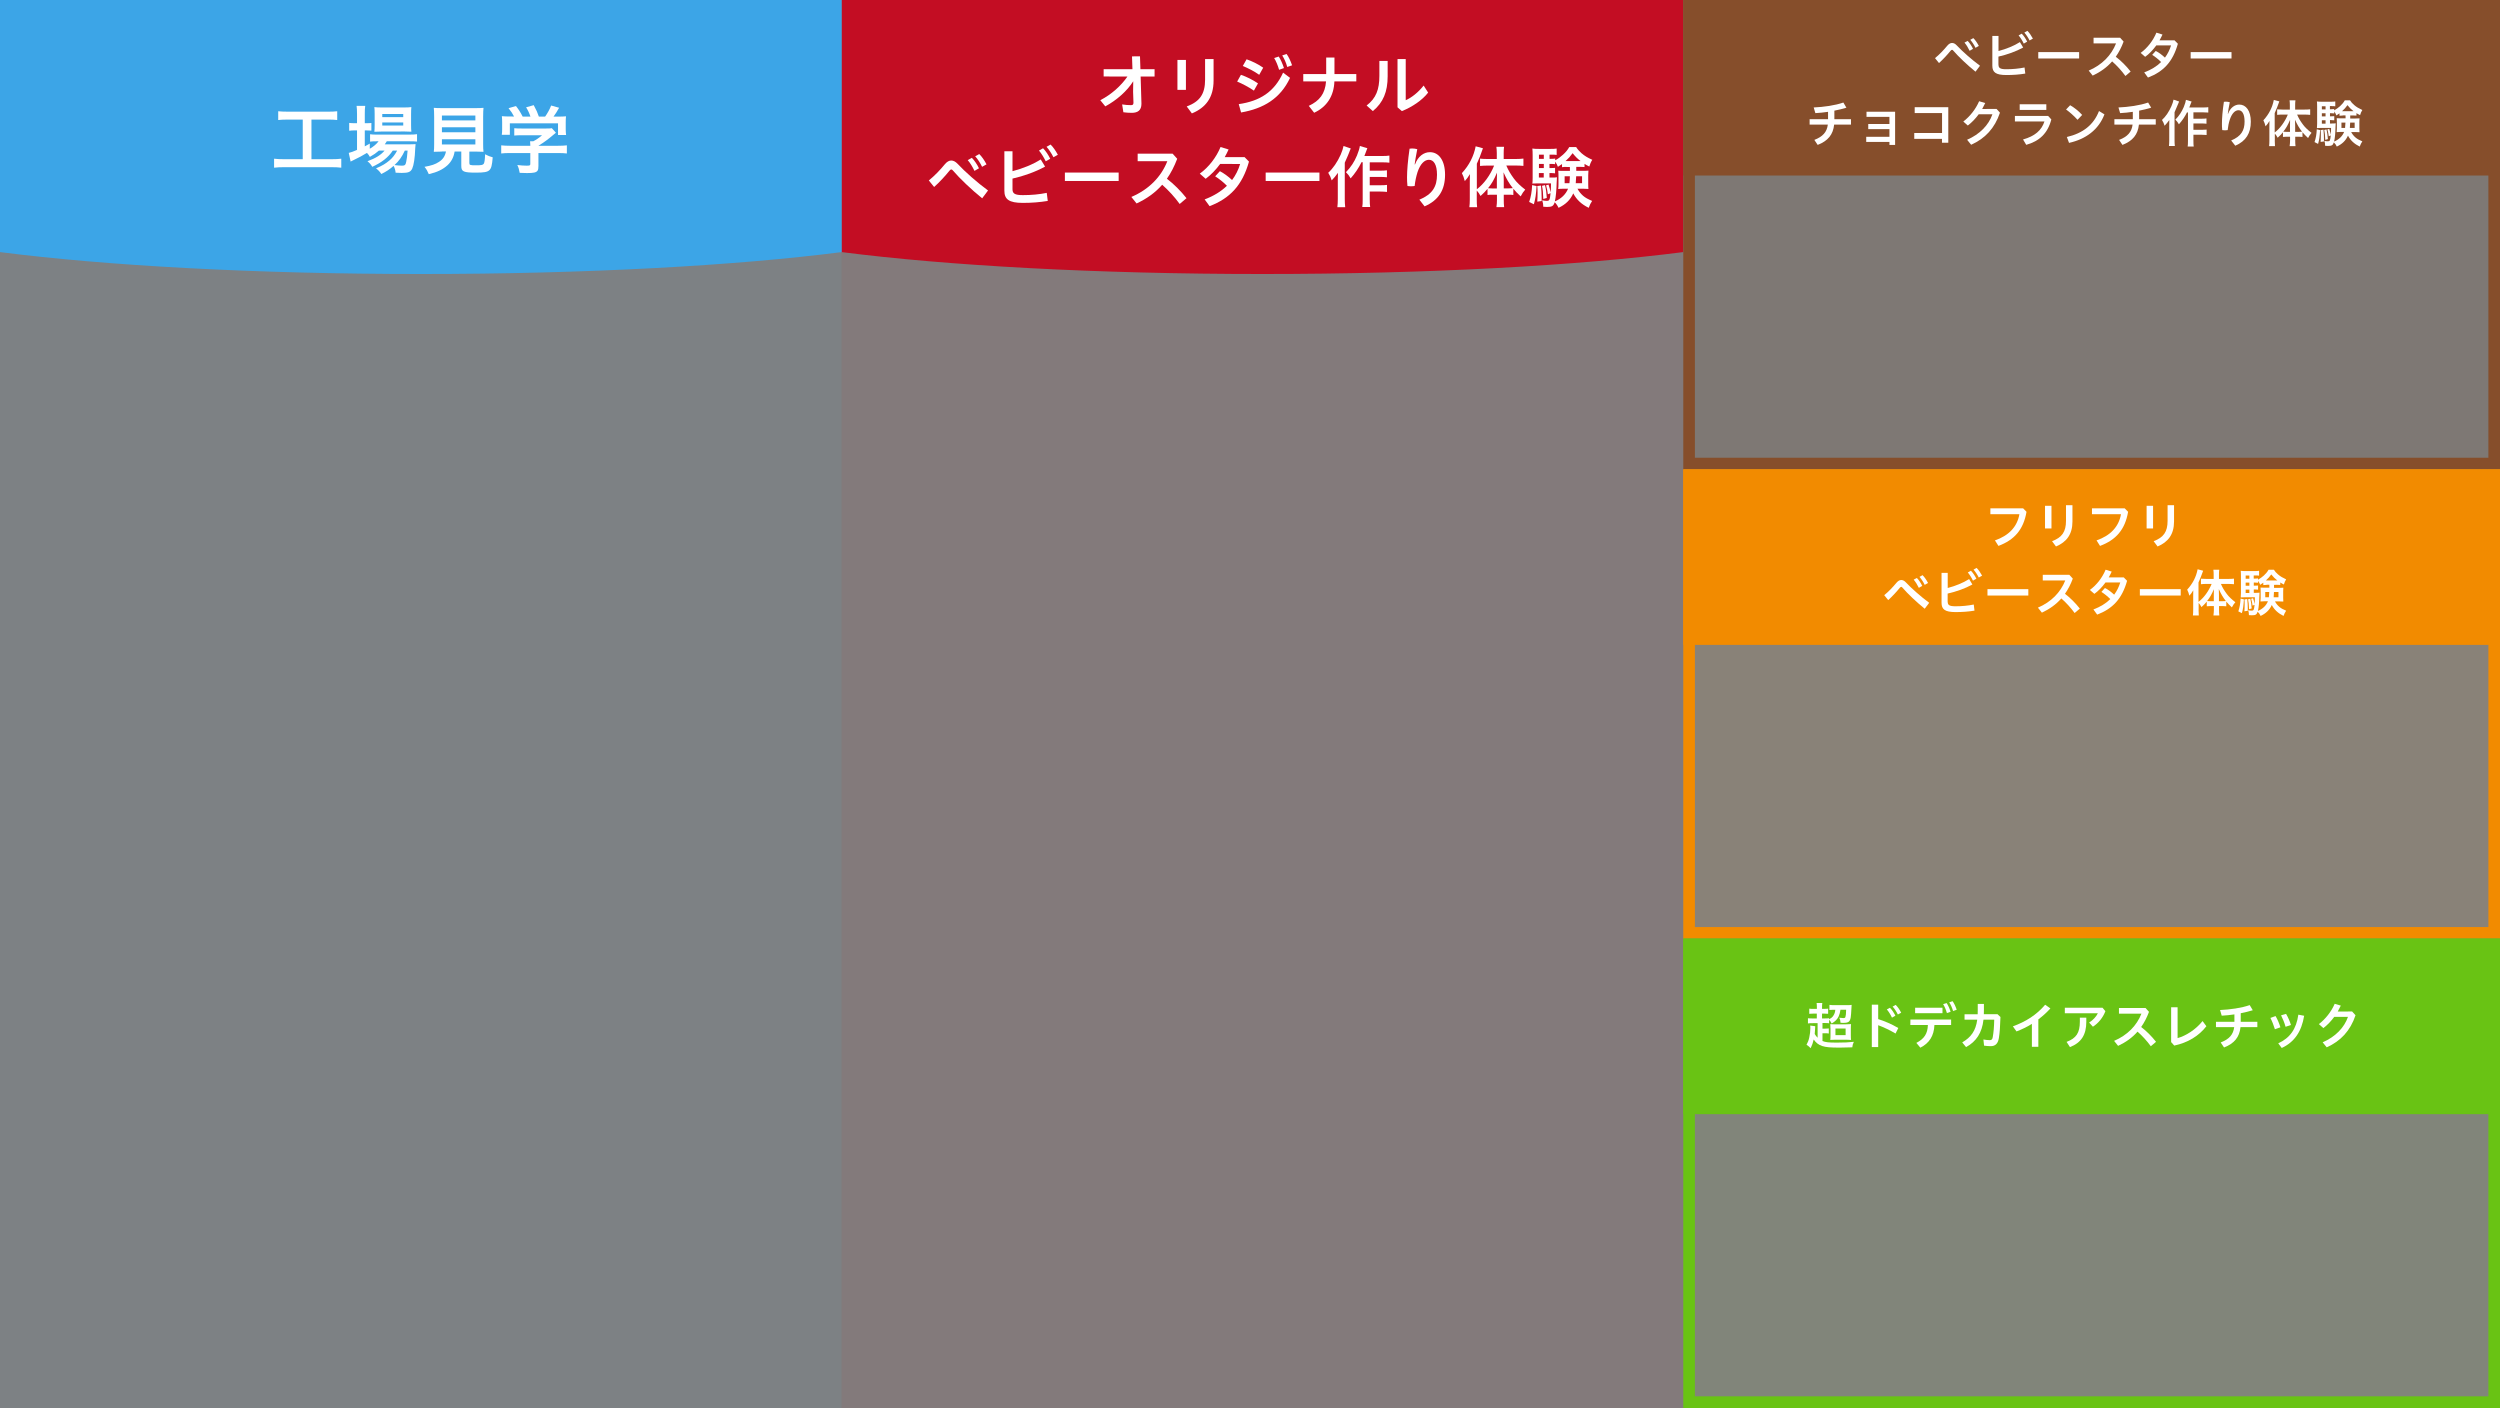 <?xml version="1.0" encoding="utf-8"?>
<!-- Generator: Adobe Illustrator 21.1.0, SVG Export Plug-In . SVG Version: 6.00 Build 0)  -->
<svg version="1.1" id="レイヤー_1" xmlns="http://www.w3.org/2000/svg" xmlns:xlink="http://www.w3.org/1999/xlink" x="0px"
	 y="0px" viewBox="0 0 3445.2 1940.3" style="enable-background:new 0 0 3445.2 1940.3;" xml:space="preserve">
<rect x="0" y="0" width="3445.2" height="1940.3" fill="#808080" stroke="none"/>
<style type="text/css">
	.st0{opacity:5.000000e-02;fill:#C30D23;enable-background:new    ;}
	.st1{fill:#C30D23;}
	.st2{fill:#FFFFFF;}
	.st3{opacity:4.000000e-02;fill:#41A5E7;enable-background:new    ;}
	.st4{fill:#3CA5E7;}
	.st5{opacity:0.1;fill:#74340B;enable-background:new    ;}
	.st6{fill:#864E2B;}
	.st7{opacity:8.000000e-02;fill:#F2971B;enable-background:new    ;}
	.st8{fill:#F28B00;}
	.st9{opacity:8.000000e-02;fill:#8EC43E;enable-background:new    ;}
	.st10{fill:#69C314;}
</style>
<g id="レイヤー_4">
	<g>
		<rect x="1159.8" class="st0" width="1159.8" height="1942.9"/>
		<path class="st1" d="M1159.8,0v347.4c144.8,18.6,351,30.2,579.9,30.2s435.1-11.6,579.9-30.2V0H1159.8z"/>
		<g>
			<g>
				<path class="st2" d="M1520.9,105.4v-10h39.7l-0.6-17.7l11-0.1l0.6,17.8h19.5v10.1h-19.2l1.1,36.9c0,0.3,0,0.5,0,0.7
					c0,8.9-5,12.4-13.4,12.4c-4.4,0-7.7-0.3-11.5-0.8l-1.7-10.8c4.2,0.7,8.5,1,12.1,1c2.5,0,3.5-0.7,3.5-3.3c0-0.1,0-0.3,0-0.4
					l-0.5-14.7l0.2-14.5c-8.6,13.6-22.7,26-38.5,34.6l-6.9-8.5c15.3-7.9,28.5-19.7,37.4-32.6L1520.9,105.4L1520.9,105.4z"/>
				<path class="st2" d="M1622.6,82.6h11.7v41.2h-11.7V82.6z M1672.4,81.4V111c0,23.3-10.6,37.3-29.9,45.3l-7.1-9.6
					c18.1-6.7,25.3-17.2,25.3-36.9V81.4H1672.4z"/>
				<path class="st2" d="M1710.1,103.1c7.5,2.5,16.5,7,23.5,11.8l-5.6,10c-7.1-4.9-16-9.5-23.1-12.5L1710.1,103.1z M1707.1,143.5
					c28.9-4.2,48.8-16.5,61.1-43.4l9.6,7.2c-13.4,28.5-36.4,42.3-67.5,47.7L1707.1,143.5z M1717.9,81.7c7.4,2.6,15.9,6.6,22.9,11.6
					l-5.5,9.8c-7.2-5.2-15.6-9.2-22.6-12.2L1717.9,81.7z M1762.2,77.9c2.6,3.9,5.3,10.1,7.2,15.9l-6.7,2.4
					c-1.8-6.2-4.2-11.9-6.8-16.2L1762.2,77.9z M1773,74.4c2.8,3.7,5.4,9.3,7.6,15.6l-6.7,2.3c-1.5-5.9-4.4-12-6.9-15.9L1773,74.4z"
					/>
				<path class="st2" d="M1827.6,79.3h11.4v22.8h30.1v10.1h-30.2c-0.7,20.1-10.3,35-27.9,43.2l-7.4-9.5c14.9-7,22.5-16.7,23.8-33.7
					H1796v-10.1h31.6V79.3z"/>
				<path class="st2" d="M1912.3,84v21.1c0,21.4-6.1,36.2-20.4,48l-8.6-7.7c13.1-10,17.6-22.2,17.6-40.9V84H1912.3z M1937.2,81.4
					v56.7c7.7-3.3,17.2-10.6,24.7-20.2l6.2,9.7c-8,10.4-22.2,20-36.2,25.5l-6-5.2V81.4H1937.2z"/>
				<path class="st2" d="M1280,248.7c8-6.5,15.9-14.8,22.2-22.5c2.8-3.3,5.7-5,8.7-5c2.9,0,5.8,1.5,8.6,4.4
					c10.2,11,27.2,26,42.1,36.9l-8.1,10.8c-14.6-11.8-31.2-27.6-40.1-38.1c-0.9-1.1-1.7-1.7-2.4-1.7c-0.8,0-1.7,0.6-2.6,1.8
					c-5.3,6.6-13.7,15.9-21.1,22.4L1280,248.7z M1339.3,217.5c3.4,3.4,7.2,9,9.8,14.4l-6.2,3.6c-2.8-5.8-6-11.1-9.3-14.8
					L1339.3,217.5z M1349.5,212.3c3.4,3.3,7,8.4,10,14.2l-6.1,3.4c-2.6-5.5-6.4-11.1-9.5-14.5L1349.5,212.3z"/>
				<path class="st2" d="M1395.3,260.7c0,5.9,3,8.2,14.2,8.2c11.9,0,22.5-1,33-3.1l1.4,11.1c-10.9,1.8-21.9,2.7-34.4,2.7
					c-19.2,0-25.4-5-25.4-16.9v-54.2h11.2v27.4c13.7-3.5,28.1-9.3,38.9-16.2l6,9.9c-13.2,7.2-29.5,13.1-44.9,16.5L1395.3,260.7
					L1395.3,260.7z M1437.4,204.3c3.5,3.5,7.2,9,9.9,14.5l-6.2,3.5c-2.8-5.8-6.1-11-9.3-14.8L1437.4,204.3z M1447.8,199.2
					c3.4,3.3,6.9,8.3,10,14.1l-6.1,3.4c-2.6-5.4-6.5-11.1-9.5-14.4L1447.8,199.2z"/>
				<path class="st2" d="M1541.6,237.8v11.6h-74.1v-11.6H1541.6z"/>
				<path class="st2" d="M1625.7,281.1c-6.9-9.6-15.6-19-24.1-26.5c-9.7,11.1-21.4,19.3-35.3,25.8l-7.2-9
					c24.2-10.3,41.1-27.7,49.6-49.3h-40.9v-10.3h48.2l6.3,7c-4,10.6-8.7,19.6-14.2,27.5c9.6,7.3,19.2,17,27,26.8L1625.7,281.1z"/>
				<path class="st2" d="M1681.5,225.9c-6,8.2-12.8,15.2-20,20.5l-8.1-7.1c12.5-9,22.8-22.6,28.6-36.7l11.1,3.4
					c-1.7,3.6-3.4,7.2-5.3,10.5h27.3l6.1,6.2c-9.2,32.9-26.4,50.7-54.3,61.4l-6.8-9.3c12.5-4.7,22.7-11,30.7-18.8
					c-5.2-5.2-10.9-9.7-16.2-13l6.5-7.1c5.3,2.7,11.3,7.1,16.8,12.2c4.9-6.5,8.6-13.9,11.1-22.1L1681.5,225.9L1681.5,225.9z"/>
				<path class="st2" d="M1818.3,237.8v11.6h-74.1v-11.6H1818.3z"/>
				<path class="st2" d="M1861.5,204.6c-1.1,2.3-1.3,2.9-2.1,5.1c-1.5,3.9-1.5,3.9-6.2,14.5v50.1c0,4.2,0.2,7.8,0.6,11.2H1843
					c0.4-3.5,0.6-6.5,0.6-11.3v-25.7c0-2.2,0-2.7,0.2-10.3c-3.1,4.3-5.3,7-8.6,10.4c-1.3-4.2-2.5-6.8-4.8-10.5
					c6.7-6.1,12.5-14.6,17.2-25c2-4.7,3.2-8.4,3.9-11.9L1861.5,204.6z M1876.1,223.9c-4,8-8.7,15-14.8,21.9
					c-2.1-3.7-3.3-5.3-6.5-8.5c6.8-7,11.3-13.8,15.2-23c2.2-5.4,3.6-10,4-13.1l10.3,3c-0.9,2.1-1.2,3-1.8,4.8
					c-1.4,3.7-1.5,4.1-2.3,6h24.6c4.5,0,7.3-0.2,9.9-0.6v9.8c-2.6-0.3-5.8-0.5-9.9-0.5h-17.2v11.5h14.8c3.8,0,6.3-0.2,8.9-0.5v9.6
					c-3-0.3-5.6-0.5-9-0.5h-14.7v11.5h14.8c3.9,0,6.3-0.1,9-0.5v9.7c-3-0.3-5.6-0.5-9-0.5h-14.8v10.4c0,5.4,0.2,8.4,0.6,10.9h-10.9
					c0.5-2.7,0.6-5.3,0.6-10.9v-50.9h-1.8L1876.1,223.9L1876.1,223.9z"/>
				<path class="st2" d="M1956,275.2c18-7.5,24.3-18,24.3-34.4c0-14.1-4.6-20.6-11.1-20.6c-6.3,0-12,5.9-15.7,16.9
					c-1.9,6.1-3.3,12.5-4,19.2c-1.6,0.3-3.2,0.4-4.9,0.4c-1.8,0-3.4-0.1-5-0.4c-0.5-4.5-0.6-8.1-0.6-11.9c0-9.5,1.1-23.1,3.5-39.5
					c1-0.2,2.2-0.3,3.5-0.3c2.4,0,5.1,0.4,7.1,1c-1.9,9.7-3,16.2-3.6,21h0.5c4-11.1,12.1-16.9,20.5-16.9c12.2,0,20.9,11.1,20.9,31.1
					c0,20.8-8.7,35.1-28.2,43.6L1956,275.2z"/>
				<path class="st2" d="M2035.1,275c0,4.7,0.1,7.7,0.5,10.5h-10.7c0.4-3.4,0.6-6,0.6-10.6v-24.8c0-4.9,0-6.3,0.2-10.2
					c-2.5,4.2-4.2,6.5-7.1,9.7c-1.1-4.5-2.2-7.5-4-11c10-10.9,16.3-23.1,19-37l10,2.7c-3.2,9.4-5.3,14.8-8.4,21.3v35.2
					c9.8-7.4,18.6-19.6,23.8-32.6h-9.8c-3.1,0-6.6,0.2-9.6,0.5v-10.1c2.8,0.3,6.3,0.5,9.8,0.5h13.3v-8.2c0-3-0.2-5.8-0.6-8.6h10.6
					c-0.4,2.9-0.5,5.4-0.5,8.6v8.2h16.7c4,0,7.6-0.2,10.5-0.6v10.1c-3.1-0.3-6.7-0.5-10.2-0.5h-13.4c3,6.9,5.5,11.2,10.6,18.2
					c3.8,5.1,8.8,9.9,15.5,15c-2.5,2.8-4,4.9-6.3,9.3c-4.8-4.4-6.9-6.6-10.1-10.5v8.6c-1.9-0.3-3.9-0.4-6.6-0.4h-6.6v7.2
					c0,3.6,0.1,6.6,0.5,9.9h-10.6c0.5-3.4,0.7-6.5,0.7-9.9v-7.2h-6.5c-2.6,0-4.6,0.1-6.5,0.4v-8.5c-3.6,4.2-5.1,5.8-9.6,9.9
					c-1.9-3.5-3-5-5.2-7.5L2035.1,275L2035.1,275z M2062.8,248.7c0-4.7,0-6.5,0.2-10.8c-4.2,9.8-6.9,14.7-12.4,21.5
					c1.8,0.2,3.4,0.3,6,0.3h6.2V248.7z M2078.7,259.6c2.7,0,4.1-0.1,6.1-0.3c-5.2-6.6-8.9-12.9-12.8-21.8c0.2,5.1,0.3,7.2,0.3,10.8
					v11.3H2078.7z"/>
				<path class="st2" d="M2117.5,256.4c-0.7,11.8-1.5,17.2-3.7,25.1l-6.5-3.2c2.4-6.8,3.7-14.3,4.1-23.2L2117.5,256.4z M2172.2,230
					c0,3.3,0,3.8,0,5.4h9.6c3.7,0,5.3-0.1,7.2-0.3c-0.2,1.9-0.3,4.2-0.3,6.5v12.3c0,3.4,0.1,4.7,0.3,6.5c-2.7-0.2-4.5-0.3-7-0.3
					h-8.1c2.2,4.1,4.6,6.9,7.7,9.7c3.3,2.8,6.3,4.4,12.5,7.1c-2.1,3.1-3.4,5.7-4.7,9.5c-9.8-4.7-16.9-11.3-21.3-19.9
					c-4.1,9-10.5,15.3-20.3,19.9c-1.5-3.2-3.1-5.5-5.3-7.7c-1.7,5.3-3.7,6.5-10.6,6.5c-2,0-3.1-0.1-5.2-0.3c0-3.6-0.5-6.1-1.4-8.9
					c2.6,0.6,4.2,0.8,6.2,0.8c3.8,0,4.3-1.1,5.3-10.6l-3.7,1.6c-0.4-3.7-1.5-9.2-2.5-12.4l3.4-1c1.6,4.8,2,6.5,2.8,10.8
					c0.5-4.8,0.6-7.2,0.6-12.5H2119c-2.8,0-5.3,0.1-7.3,0.3c0.3-2.2,0.4-4.6,0.4-7.8v-31.1c0-4.6-0.1-6.7-0.4-9.4
					c2.7,0.4,5,0.5,9.1,0.5h15.9c4.2,0,6-0.1,8.5-0.5v8.8c-2.1-0.3-3.7-0.4-6.8-0.4h-3v5.8h1.8c2.4,0,4.1-0.1,6-0.4v2.4
					c4.2-2.3,6.9-4.3,10.7-7.7c3.9-3.5,6.4-6.6,8.6-10.5h9.6c2,3.2,4,5.4,7.4,8.5c4.5,3.8,7.8,5.8,14.8,9c-2,3.1-3.1,5.8-4.1,9.3
					c-3.4-1.7-4.5-2.3-6.6-3.7v4.4c-2.2-0.2-3.8-0.3-6.4-0.3L2172.2,230L2172.2,230z M2123.6,255.7c0.6,6.7,0.9,11.4,0.9,16.9
					c0,1,0,2.5,0,4.4l-6,0.9c0.3-4.6,0.4-6.3,0.4-12.4c0-4.4,0-5.5-0.4-9.1L2123.6,255.7z M2127.5,213.1h-6.7v5.8h6.7V213.1z
					 M2127.5,225.9h-6.7v5.7h6.7V225.9z M2120.7,238.5v6.2h6.7v-6.2H2120.7z M2129.1,255.1c1.4,5.4,2.1,10.8,2.5,17.7l-4.8,1.4
					c-0.4-9.5-0.6-12.2-1.8-18.1L2129.1,255.1z M2158.7,230c-2.4,0-4.2,0.1-6.1,0.4v-4.3c-1.8,1.3-2.8,1.9-5.7,3.8
					c-0.9-2.7-1.8-4.2-3.8-7.2v3.6c-1.9-0.3-3.5-0.4-6-0.4h-1.8v5.7h1.7c2.9,0,4.1-0.1,6-0.3v7.6c-1.9-0.3-3.7-0.4-6-0.4h-1.7v6.2
					h3.1c3.8,0,5.3-0.1,7.2-0.4c-0.2,1.7-0.3,3.7-0.4,7.6c-0.2,9.7-1.1,19.6-2.5,25.7c8.9-3.9,15-9.7,18.2-17.5h-6.5
					c-2.9,0-4.8,0.1-7.1,0.4c0.3-2,0.4-3.7,0.4-6.5v-12.3c0-3-0.1-4.1-0.3-6.5c1.8,0.2,3.5,0.3,7.2,0.3h8.9l-0.1-5.4h-4.7
					L2158.7,230L2158.7,230z M2156.2,242.9v9.6h6.6c0.4-3.1,0.5-5.5,0.6-9.6H2156.2z M2178.2,222c-4.8-3.7-7-6-11-10.9
					c-3.5,4.8-5.3,6.8-9.8,10.9h1.4H2178.2z M2172.1,242.9c-0.2,5.3-0.3,6.9-0.6,9.6h8.7v-9.6H2172.1z"/>
			</g>
		</g>
		<rect class="st3" width="1159.8" height="1942.9"/>
		<path class="st4" d="M0,0v347.4c144.8,18.6,351,30.2,579.9,30.2s435.1-11.6,579.9-30.2V0H0z"/>
		<g>
			<g>
				<path class="st2" d="M396.6,164.8c-5.7,0-9.2,0.2-13.2,0.6v-12.1c3.6,0.4,7.1,0.6,13.3,0.6h54.9c5.9,0,9.3-0.1,13.1-0.6v12.1
					c-4.2-0.5-7.6-0.6-13.1-0.6h-22.4v54.6h27.4c5.8,0,9.7-0.2,13.7-0.7v12.4c-3.7-0.5-8.3-0.7-13.7-0.7h-65.2
					c-5.2,0-9.5,0.2-13.7,0.7v-12.4c4.2,0.5,7.8,0.7,13.9,0.7h25.6v-54.6L396.6,164.8L396.6,164.8z"/>
				<path class="st2" d="M522.2,207.5c-4.3,3.7-6.5,5.3-12.5,8.7c-1.2-2.3-1.8-3-4-5.5c-5.8,3.6-10.7,6.2-20.2,10.8
					c-0.2,0-0.6,0.3-1.4,0.7c-0.2,0.1-0.5,0.3-0.9,0.5l-2.6-12c2.7-0.6,6.5-1.9,11.4-4.1v-26.9h-2.9c-2.9,0-5.3,0.1-7.9,0.5v-10.8
					c2.4,0.3,4.7,0.4,8,0.4h2.8v-12.6c0-5.2-0.2-8.3-0.6-11.3h11.9c-0.5,3.3-0.6,6-0.6,11.3v12.6h1.9c3.3,0,5.3-0.1,7.2-0.3V180
					c-2.4-0.2-4.4-0.3-7.1-0.3h-2v22c2.7-1.5,3.5-2,6.9-3.8v7.1c5.6-3.3,9.2-6.5,12.1-10.3h-2.2c-4.3,0-7.1,0.1-9.5,0.5V185
					c2.3,0.4,4.9,0.5,9.6,0.5h44.5c4.9,0,8.1-0.2,10.6-0.6v10.2c-2.8-0.3-6.1-0.4-10.5-0.4H533c-0.9,1.6-1.5,2.4-2.8,4.2h32.5
					c5,0,7-0.1,10-0.3c-0.2,1.7-0.3,2.9-0.5,6c-0.4,12.8-2,23.1-4.1,27.7c-2.2,4.7-5.4,6-14.4,6c-2.8,0-4.6-0.1-8.5-0.3
					c-0.4-3.7-1.2-6.5-2.8-9.4c-5.5,4.8-9.8,7.7-16.9,11.2c-2.2-3.3-3.9-5.1-7.3-7.8c8.9-3.8,13.2-6.5,18.5-10.9
					c4.3-3.6,7.5-7.8,10.6-13.6h-6c-6.3,9.5-15.1,16.3-28.3,22.4c-1.8-3.1-3.2-4.9-6.6-7.7c11.7-4.4,18.3-8.5,23.6-14.7L522.2,207.5
					L522.2,207.5z M525.3,181.3c-4,0-7.3,0.1-9.4,0.3c0.3-2.7,0.4-5.6,0.4-9.8v-14.9c0-4.4-0.1-6.1-0.4-9.3
					c3.1,0.4,5.5,0.5,10.3,0.5H556c5.1,0,7.9-0.1,10.9-0.5c-0.3,2.9-0.4,4.9-0.4,10.1v14c0,4.5,0.1,7.4,0.4,9.8
					c-2.1-0.2-5.2-0.3-9.3-0.3L525.3,181.3L525.3,181.3z M526.8,161.4h28.9v-4.3h-28.9V161.4z M526.8,173h28.9v-4.2h-28.9V173z
					 M557.9,207.5c-4,8.6-7.9,14.2-14.3,20c4.2,0.5,7.5,0.8,10.5,0.8c3.7,0,4.9-1,5.7-5.4c0.7-3.5,1.4-8,1.9-15.4L557.9,207.5
					L557.9,207.5z"/>
				<path class="st2" d="M608.8,208.9c-4.9,0-8.4,0.1-11,0.3c0.4-3,0.5-6.1,0.5-10.8v-37.2c0-5.5-0.2-10.1-0.5-12.6
					c3,0.3,6,0.4,10.7,0.4h47.1c4.6,0,7.8-0.1,10.7-0.4c-0.3,2.3-0.5,7-0.5,12.6v37.2c0,4.9,0.1,7.9,0.5,10.8
					c-2.7-0.2-6.6-0.3-10.7-0.3h-8.8v15.7c0,2.9,0.9,3.2,8.9,3.2c7.8,0,9.8-0.4,11-2.2c0.9-1.5,1.6-5.3,1.8-13
					c4.2,2.2,6.7,3.2,10.5,4.2c-0.9,11.3-2,15.2-4.6,17.7c-2.8,2.6-7.2,3.4-18.6,3.4c-17,0-20.1-1.4-20.1-9.1v-20h-9.2
					c-1.2,7.8-4.5,14-9.8,18.9c-6.5,5.9-14.2,9.6-25.8,12.3c-1.8-4.3-3-6.5-5.9-10.1c9.6-1.7,15-3.5,19.9-6.8
					c5.5-3.5,8.4-7.9,9.7-14.4h-5.8L608.8,208.9L608.8,208.9z M609,165.9h46.1v-6.7H609V165.9z M609,182.3h46.1v-6.9H609V182.3z
					 M609,199.1h46.1v-7.2H609V199.1z"/>
				<path class="st2" d="M703.1,210.9c-5.3,0-9.3,0.2-12.4,0.6v-11.2c3.4,0.4,7.5,0.6,12.3,0.6h27.8v-0.7c0-2-0.1-3.8-0.3-5.5h4.4
					c4.4-2.3,7.8-4.6,12.1-8.3h-28.1c-4.2,0-7,0.1-10.2,0.4v-10.1c3,0.3,5.9,0.4,10.3,0.4h33.7c4.1,0,5.9-0.1,7.8-0.4l5.6,6.2
					c-1.7,1.4-1.7,1.4-3.6,3c-7.2,6.1-12.4,10-20.4,14.9v0.1h26.5c5.1,0,9.6-0.2,12.6-0.6v11.2c-2.9-0.4-7.3-0.6-12.7-0.6H742v17.8
					c0,3.5-0.3,5-1.2,6.5c-1.8,2.5-5.3,3.3-14.5,3.3c-1.4,0-4.7-0.1-10.1-0.3c-1-5.4-1.6-7.2-3.3-10.8c5,0.6,9.5,0.9,12.7,0.9
					c4.5,0,5.2-0.3,5.2-2.3v-15.1L703.1,210.9L703.1,210.9z M708.4,160.6c-2.3-4.5-3.7-6.6-7.6-11.5l10.2-3c3.5,4.4,5.9,8,9.3,14.6
					H731c-1.6-4.8-3.2-8.3-6-12.8l10.5-3c4.2,7.9,4.8,9.3,7.1,15.8h8.6c3-4.1,6.6-10.5,8.3-15.3l11,3.1c-2.4,4.4-5.3,9.1-7.7,12.2
					h4.6c7,0,8.8-0.1,12.6-0.4c-0.3,2.5-0.4,4.7-0.4,8.4v9.5c0,2.8,0.2,5.3,0.5,7.8H769v-16h-66.4v15.8h-11.1
					c0.4-2.4,0.5-4.7,0.5-7.8v-9.5c0-3.6-0.1-5.7-0.4-8.4c4.7,0.4,5.2,0.4,12.1,0.4L708.4,160.6L708.4,160.6L708.4,160.6z"/>
			</g>
		</g>
		<rect x="2319.7" class="st5" width="1125.6" height="646.8"/>
		<g>
			<rect x="2319.7" class="st6" width="1125.6" height="241.9"/>
		</g>
		<g>
			<g>
				<path class="st2" d="M2666.6,80.1c6.1-4.9,12-11.2,16.9-17.1c2.1-2.5,4.3-3.8,6.6-3.8c2.2,0,4.4,1.1,6.5,3.4
					c7.8,8.3,20.7,19.7,32,28l-6.2,8.2c-11.1-9-23.7-20.9-30.5-28.9c-0.7-0.8-1.3-1.3-1.8-1.3c-0.6,0-1.3,0.5-2,1.3
					c-4,5-10.4,12-16,17L2666.6,80.1z M2711.6,56.4c2.6,2.6,5.5,6.9,7.4,10.9l-4.7,2.7c-2.1-4.4-4.6-8.4-7.1-11.3L2711.6,56.4z
					 M2719.4,52.5c2.6,2.5,5.3,6.4,7.6,10.8l-4.6,2.6c-2-4.2-4.8-8.4-7.2-11L2719.4,52.5z"/>
				<path class="st2" d="M2754.1,89.2c0,4.5,2.2,6.2,10.8,6.2c9,0,17.1-0.8,25.1-2.4l1,8.4c-8.3,1.4-16.7,2-26.1,2
					c-14.6,0-19.3-3.8-19.3-12.8V49.5h8.5v20.8c10.4-2.7,21.4-7.1,29.5-12.3l4.5,7.5c-10,5.5-22.4,9.9-34.1,12.5v11.2H2754.1z
					 M2786.1,46.4c2.7,2.7,5.5,6.9,7.5,11l-4.7,2.7c-2.1-4.4-4.6-8.3-7.1-11.3L2786.1,46.4z M2793.9,42.5c2.6,2.5,5.2,6.3,7.6,10.7
					l-4.6,2.6c-2-4.1-4.9-8.4-7.2-10.9L2793.9,42.5z"/>
				<path class="st2" d="M2865.2,71.8v8.8h-56.3v-8.8H2865.2z"/>
				<path class="st2" d="M2929,104.7c-5.3-7.3-11.8-14.4-18.3-20.1c-7.4,8.4-16.2,14.6-26.8,19.6l-5.5-6.9
					c18.3-7.8,31.2-21,37.7-37.5h-31V52h36.6l4.8,5.3c-3,8.1-6.6,14.9-10.8,20.9c7.3,5.5,14.6,12.9,20.5,20.4L2929,104.7z"/>
				<path class="st2" d="M2971.4,62.8c-4.6,6.2-9.7,11.6-15.2,15.5l-6.2-5.4c9.5-6.9,17.3-17.2,21.7-27.9l8.4,2.6
					c-1.3,2.7-2.6,5.5-4.1,8h20.7l4.6,4.7c-7,25-20,38.5-41.2,46.6l-5.2-7.1c9.5-3.6,17.2-8.3,23.3-14.3c-3.9-3.9-8.3-7.4-12.3-9.9
					l4.9-5.4c4.1,2,8.6,5.4,12.7,9.2c3.7-5,6.5-10.6,8.4-16.8h-20.5L2971.4,62.8L2971.4,62.8z"/>
				<path class="st2" d="M3075.2,71.8v8.8h-56.3v-8.8H3075.2z"/>
				<path class="st2" d="M2519.3,154.1c-6,0.9-12,1.5-17.6,1.8l-2.3-7.8c13.6-0.6,29.6-2.8,40.9-6.8l4.2,7.1
					c-5.2,1.6-10.9,3-16.6,4.1v11.8h22.9v7.4h-23.2c-1.4,13.7-8.5,22.5-22.7,28l-4.6-6.9c11.7-4.5,17.3-10.8,18.6-21.1h-25.1v-7.4
					h25.4v-10.2L2519.3,154.1L2519.3,154.1z"/>
				<path class="st2" d="M2574.6,178.1v-7.2h29.2v-9.8h-31.6V154h39.4v45.7h-7.8v-4.1h-32v-7.1h32V178h-29.2L2574.6,178.1
					L2574.6,178.1z"/>
				<path class="st2" d="M2676.3,183.4v-27.6h-37.7v-8.1h46.3v49h-8.7v-5.3H2638v-8.1h38.3V183.4z"/>
				<path class="st2" d="M2751.4,150.1l4.7,5.2c-7.1,21.3-20.4,35.6-39.7,44.2l-5.6-6.9c17.4-7.5,29.8-20.2,34.9-35.1h-18.9
					c-4.4,6-9.5,11.3-15,15.5l-6.2-5.5c9.2-7.1,17.1-17.1,21.8-28l8.4,2.5c-1.3,2.8-2.7,5.5-4.2,8.2L2751.4,150.1L2751.4,150.1z"/>
				<path class="st2" d="M2826.9,164.6c-5,19.4-16.7,30-34.6,35l-4.4-7.4c16.2-4.5,25.6-12.6,29.5-24.8h-40.7v-7.6h45.8
					L2826.9,164.6z M2820,143.7v7.8h-36.7v-7.8H2820z"/>
				<path class="st2" d="M2852.8,145c5.8,3.3,11.6,7.9,16.6,13.4l-6.4,6.7c-4.9-5.5-10.9-10.7-15.8-14.2L2852.8,145z M2848.3,188.8
					c22.3-5.2,37-16.9,44.3-35.8l7.5,4.6c-8.1,21.3-25.8,34.2-48.8,39.3L2848.3,188.8z"/>
				<path class="st2" d="M2939.3,154.1c-6,0.9-12,1.5-17.6,1.8l-2.3-7.8c13.6-0.6,29.6-2.8,40.9-6.8l4.2,7.1
					c-5.2,1.6-10.9,3-16.6,4.1v11.8h22.9v7.4h-23.2c-1.4,13.7-8.5,22.5-22.7,28l-4.6-6.9c11.7-4.5,17.3-10.8,18.6-21.1h-25.1v-7.4
					h25.4v-10.2L2939.3,154.1L2939.3,154.1z"/>
				<path class="st2" d="M3003,139.9c-0.8,1.8-1,2.2-1.6,3.8c-1.1,2.9-1.1,2.9-4.7,11v38c0,3.2,0.1,6,0.4,8.5h-8.1
					c0.3-2.7,0.4-5,0.4-8.5v-19.5c0-1.7,0-2,0.1-7.8c-2.4,3.3-4.1,5.3-6.5,7.9c-1-3.2-1.9-5.2-3.6-8c5.1-4.6,9.5-11.1,13-19
					c1.5-3.6,2.5-6.4,2.9-9L3003,139.9z M3014,154.6c-3,6.1-6.6,11.4-11.3,16.7c-1.6-2.8-2.5-4-4.9-6.4c5.2-5.3,8.6-10.5,11.6-17.4
					c1.7-4.1,2.7-7.6,3-9.9l7.8,2.3c-0.7,1.6-0.9,2.2-1.4,3.6c-1,2.8-1.1,3.1-1.8,4.6h18.7c3.4,0,5.5-0.1,7.5-0.4v7.4
					c-2-0.2-4.4-0.3-7.5-0.3h-13v8.8h11.2c2.9,0,4.8-0.1,6.8-0.4v7.3c-2.2-0.2-4.3-0.4-6.9-0.4h-11.1v8.8h11.3
					c2.9,0,4.8-0.1,6.9-0.3v7.4c-2.2-0.2-4.3-0.3-6.9-0.3h-11.3v7.9c0,4.1,0.1,6.4,0.4,8.3h-8.3c0.3-2,0.4-4.1,0.4-8.3V155h-1.2
					V154.6z"/>
				<path class="st2" d="M3074.7,193.6c13.7-5.7,18.5-13.7,18.5-26.1c0-10.7-3.5-15.6-8.4-15.6c-4.8,0-9.1,4.5-11.9,12.8
					c-1.5,4.6-2.5,9.5-3,14.6c-1.2,0.2-2.5,0.3-3.7,0.3c-1.3,0-2.6-0.1-3.8-0.3c-0.4-3.4-0.4-6.2-0.4-9c0-7.2,0.8-17.5,2.7-30
					c0.8-0.1,1.7-0.2,2.7-0.2c1.8,0,3.8,0.3,5.4,0.8c-1.5,7.4-2.3,12.3-2.7,16h0.3c3-8.4,9.2-12.8,15.5-12.8
					c9.2,0,15.9,8.4,15.9,23.6c0,15.8-6.6,26.7-21.4,33.1L3074.7,193.6z"/>
				<path class="st2" d="M3134.8,193.4c0,3.6,0.1,5.8,0.3,8h-8.1c0.3-2.6,0.4-4.6,0.4-8.1v-18.8c0-3.7,0-4.8,0.1-7.8
					c-1.9,3.2-3.2,5-5.4,7.4c-0.8-3.4-1.7-5.7-3-8.3c7.6-8.3,12.4-17.6,14.4-28.1l7.6,2c-2.5,7.1-4.1,11.2-6.4,16.2v26.7
					c7.4-5.6,14.1-14.8,18.1-24.7h-7.4c-2.4,0-5,0.1-7.3,0.4v-7.6c2.1,0.2,4.8,0.3,7.4,0.3h10.1v-6.2c0-2.3-0.1-4.4-0.4-6.5h8.1
					c-0.3,2.2-0.4,4.1-0.4,6.5v6.2h12.7c3,0,5.7-0.1,8-0.4v7.7c-2.4-0.2-5.1-0.4-7.8-0.4h-10.2c2.3,5.3,4.2,8.5,8.1,13.8
					c2.9,3.9,6.7,7.5,11.8,11.4c-1.9,2.1-3,3.7-4.8,7.1c-3.6-3.4-5.3-5-7.7-8v6.5c-1.5-0.2-2.9-0.3-5-0.3h-5v5.5
					c0,2.7,0.1,5,0.4,7.5h-8.1c0.3-2.6,0.6-5,0.6-7.5v-5.5h-4.9c-2,0-3.5,0.1-4.9,0.3v-6.4c-2.7,3.2-3.9,4.4-7.3,7.5
					c-1.5-2.7-2.2-3.8-3.9-5.7v9.3L3134.8,193.4L3134.8,193.4z M3155.8,173.4c0-3.6,0-5,0.1-8.2c-3.2,7.4-5.3,11.1-9.4,16.3
					c1.4,0.1,2.6,0.2,4.6,0.2h4.7L3155.8,173.4L3155.8,173.4z M3167.8,181.7c2,0,3.1-0.1,4.6-0.2c-3.9-5-6.7-9.8-9.7-16.5
					c0.1,3.9,0.2,5.5,0.2,8.2v8.5H3167.8z"/>
				<path class="st2" d="M3197.3,179.3c-0.6,9-1.1,13-2.8,19l-4.9-2.5c1.8-5.2,2.8-10.9,3.1-17.6L3197.3,179.3z M3238.8,159.2
					c0,2.5,0,2.9,0,4.1h7.3c2.8,0,4.1-0.1,5.5-0.2c-0.1,1.5-0.2,3.2-0.2,4.9v9.3c0,2.6,0.1,3.6,0.2,4.9c-2-0.1-3.4-0.2-5.3-0.2h-6.2
					c1.7,3.1,3.5,5.3,5.9,7.4c2.5,2.1,4.8,3.4,9.5,5.4c-1.6,2.4-2.6,4.3-3.6,7.2c-7.4-3.6-12.8-8.6-16.2-15.1
					c-3.1,6.9-8,11.6-15.4,15.1c-1.1-2.5-2.4-4.2-4.1-5.8c-1.3,4-2.8,4.9-8.1,4.9c-1.5,0-2.4-0.1-3.9-0.2c0-2.7-0.3-4.6-1-6.8
					c2,0.5,3.2,0.6,4.7,0.6c2.9,0,3.3-0.8,4.1-8.1l-2.8,1.2c-0.3-2.8-1.1-7-1.9-9.4l2.6-0.8c1.2,3.6,1.5,5,2.1,8.2
					c0.3-3.6,0.4-5.5,0.4-9.5h-14c-2.1,0-4,0.1-5.5,0.2c0.2-1.7,0.3-3.5,0.3-6v-23.6c0-3.5-0.1-5.1-0.3-7.1c2,0.3,3.8,0.4,6.9,0.4
					h12c3.2,0,4.6-0.1,6.4-0.4v6.7c-1.6-0.2-2.8-0.3-5.2-0.3h-2.2v4.4h1.3c1.8,0,3.1-0.1,4.6-0.3v1.8c3.2-1.8,5.2-3.3,8.1-5.8
					c2.9-2.7,4.8-5,6.5-8h7.3c1.5,2.5,3,4.1,5.6,6.4c3.4,2.9,6,4.4,11.3,6.9c-1.5,2.4-2.4,4.4-3.1,7.1c-2.6-1.3-3.4-1.8-5-2.8v3.4
					c-1.7-0.1-2.9-0.2-4.8-0.2h-3.8L3238.8,159.2L3238.8,159.2z M3201.9,178.7c0.5,5.1,0.7,8.7,0.7,12.8c0,0.8,0,1.9,0,3.4l-4.6,0.7
					c0.2-3.5,0.3-4.8,0.3-9.4c0-3.4,0-4.2-0.3-6.9L3201.9,178.7z M3204.8,146.4h-5.1v4.4h5.1V146.4z M3204.8,156.1h-5.1v4.3h5.1
					V156.1z M3199.7,165.7v4.7h5.1v-4.7H3199.7z M3206.1,178.3c1,4.1,1.6,8.2,1.9,13.4l-3.6,1.1c-0.3-7.2-0.5-9.2-1.4-13.7
					L3206.1,178.3z M3228.6,159.2c-1.8,0-3.2,0.1-4.6,0.3v-3.3c-1.3,1-2.1,1.5-4.3,2.9c-0.7-2-1.3-3.2-2.9-5.5v2.7
					c-1.5-0.2-2.7-0.3-4.6-0.3h-1.3v4.3h1.3c2.2,0,3.1-0.1,4.6-0.2v5.7c-1.5-0.2-2.8-0.3-4.6-0.3h-1.3v4.7h2.4
					c2.9,0,4.1-0.1,5.5-0.3c-0.1,1.3-0.2,2.8-0.3,5.7c-0.1,7.4-0.8,14.8-1.9,19.5c6.8-2.9,11.4-7.4,13.8-13.3h-4.9
					c-2.2,0-3.6,0.1-5.4,0.3c0.2-1.5,0.3-2.8,0.3-5v-9.3c0-2.2-0.1-3.1-0.2-4.9c1.4,0.1,2.7,0.2,5.5,0.2h6.7l-0.1-4.1h-3.7V159.2z
					 M3226.7,169v7.3h5c0.3-2.4,0.3-4.2,0.5-7.3H3226.7z M3243.3,153.2c-3.6-2.8-5.3-4.6-8.3-8.3c-2.7,3.6-4,5.2-7.4,8.3h1H3243.3z
					 M3238.7,169c-0.1,4.1-0.2,5.2-0.4,7.3h6.6V169H3238.7z"/>
			</g>
		</g>
		<g>
			<path class="st6" d="M3429.2,16v614.8H2335.7V16H3429.2 M3445.2,0H2319.7v646.8h1125.6L3445.2,0L3445.2,0z"/>
		</g>
		<rect x="2319.7" y="646.8" class="st7" width="1125.6" height="646.8"/>
		<g>
			<rect x="2319.7" y="646.8" class="st8" width="1125.6" height="241.9"/>
		</g>
		<g>
			<g>
				<path class="st2" d="M2792.7,705.3c-4.2,24.7-16.8,38.8-38.7,47l-4.8-7.6c18.8-6.4,30.7-18.6,33.7-36.1h-40v-8.1h45.1
					L2792.7,705.3z"/>
				<path class="st2" d="M2818.2,697h8.9v31.3h-8.9V697z M2856,696.2v22.5c0,17.7-8.1,28.3-22.7,34.4l-5.4-7.3
					c13.7-5.1,19.2-13,19.2-28v-21.6L2856,696.2L2856,696.2z"/>
				<path class="st2" d="M2932.7,705.3c-4.2,24.7-16.8,38.8-38.7,47l-4.8-7.6c18.8-6.4,30.7-18.6,33.7-36.1h-40v-8.1h45.1
					L2932.7,705.3z"/>
				<path class="st2" d="M2958.2,697h8.9v31.3h-8.9V697z M2996,696.2v22.5c0,17.7-8.1,28.3-22.7,34.4l-5.4-7.3
					c13.7-5.1,19.2-13,19.2-28v-21.6L2996,696.2L2996,696.2z"/>
				<path class="st2" d="M2596.6,820.2c6.1-4.9,12-11.2,16.9-17.1c2.1-2.5,4.3-3.8,6.6-3.8c2.2,0,4.4,1.1,6.5,3.4
					c7.8,8.3,20.7,19.7,32,28l-6.2,8.2c-11.1-9-23.7-20.9-30.5-28.9c-0.7-0.8-1.3-1.3-1.8-1.3c-0.6,0-1.3,0.5-2,1.3
					c-4,5-10.4,12-16,17L2596.6,820.2z M2641.6,796.5c2.6,2.6,5.5,6.9,7.4,10.9l-4.7,2.7c-2.1-4.4-4.6-8.4-7.1-11.3L2641.6,796.5z
					 M2649.4,792.6c2.6,2.5,5.3,6.4,7.6,10.8l-4.6,2.6c-2-4.2-4.8-8.4-7.2-11L2649.4,792.6z"/>
				<path class="st2" d="M2684.1,829.3c0,4.5,2.2,6.2,10.8,6.2c9,0,17.1-0.8,25.1-2.4l1,8.4c-8.3,1.4-16.7,2-26.1,2
					c-14.6,0-19.3-3.8-19.3-12.8v-41.2h8.5v20.8c10.4-2.7,21.4-7.1,29.5-12.3l4.5,7.5c-10,5.5-22.4,9.9-34.1,12.5v11.3H2684.1z
					 M2716.1,786.5c2.7,2.7,5.5,6.9,7.5,11l-4.7,2.7c-2.1-4.4-4.6-8.3-7.1-11.3L2716.1,786.5z M2723.9,782.6
					c2.6,2.5,5.2,6.3,7.6,10.7l-4.6,2.6c-2-4.1-4.9-8.4-7.2-10.9L2723.9,782.6z"/>
				<path class="st2" d="M2795.2,811.9v8.8h-56.3v-8.8H2795.2z"/>
				<path class="st2" d="M2859,844.8c-5.3-7.3-11.8-14.4-18.3-20.1c-7.4,8.4-16.2,14.6-26.8,19.6l-5.5-6.9
					c18.3-7.8,31.2-21,37.7-37.5h-31v-7.8h36.6l4.8,5.3c-3,8.1-6.6,14.9-10.8,20.9c7.3,5.5,14.6,12.9,20.5,20.4L2859,844.8z"/>
				<path class="st2" d="M2901.4,802.9c-4.6,6.2-9.7,11.6-15.2,15.5l-6.2-5.4c9.5-6.9,17.3-17.2,21.7-27.9l8.4,2.6
					c-1.3,2.7-2.6,5.5-4.1,8h20.7l4.6,4.7c-7,25-20,38.5-41.2,46.6l-5.2-7.1c9.5-3.6,17.2-8.3,23.3-14.3c-3.9-3.9-8.3-7.4-12.3-9.9
					l4.9-5.4c4.1,2,8.6,5.4,12.7,9.2c3.7-5,6.5-10.6,8.4-16.8h-20.5L2901.4,802.9L2901.4,802.9z"/>
				<path class="st2" d="M3005.2,811.9v8.8h-56.3v-8.8H3005.2z"/>
				<path class="st2" d="M3029.8,840.2c0,3.6,0.1,5.8,0.3,8h-8.1c0.3-2.6,0.4-4.6,0.4-8.1v-18.8c0-3.7,0-4.8,0.1-7.8
					c-1.9,3.2-3.2,5-5.4,7.4c-0.8-3.4-1.7-5.7-3-8.3c7.6-8.3,12.4-17.6,14.4-28.1l7.6,2c-2.5,7.1-4.1,11.2-6.4,16.2v26.7
					c7.4-5.6,14.1-14.8,18.1-24.7h-7.4c-2.4,0-5,0.1-7.3,0.4v-7.6c2.1,0.2,4.8,0.3,7.4,0.3h10.1v-6.2c0-2.3-0.1-4.4-0.4-6.5h8.1
					c-0.3,2.2-0.4,4.1-0.4,6.5v6.2h12.7c3,0,5.7-0.1,8-0.4v7.7c-2.4-0.2-5.1-0.4-7.8-0.4h-10.2c2.3,5.3,4.2,8.5,8.1,13.8
					c2.9,3.9,6.7,7.5,11.8,11.4c-1.9,2.1-3,3.7-4.8,7.1c-3.6-3.4-5.3-5-7.7-8v6.5c-1.5-0.2-2.9-0.3-5-0.3h-5v5.5
					c0,2.7,0.1,5,0.4,7.5h-8.1c0.3-2.6,0.6-5,0.6-7.5v-5.5h-4.9c-2,0-3.5,0.1-4.9,0.3v-6.4c-2.7,3.2-3.9,4.4-7.3,7.5
					c-1.5-2.7-2.2-3.8-3.9-5.7v9.3L3029.8,840.2L3029.8,840.2z M3050.8,820.2c0-3.6,0-5,0.1-8.2c-3.2,7.4-5.3,11.1-9.4,16.3
					c1.4,0.1,2.6,0.2,4.6,0.2h4.7L3050.8,820.2L3050.8,820.2z M3062.8,828.5c2,0,3.1-0.1,4.6-0.2c-3.9-5-6.7-9.8-9.7-16.5
					c0.1,3.9,0.2,5.5,0.2,8.2v8.5H3062.8z"/>
				<path class="st2" d="M3092.3,826c-0.6,9-1.1,13-2.8,19l-4.9-2.5c1.8-5.2,2.8-10.9,3.1-17.6L3092.3,826z M3133.8,806
					c0,2.5,0,2.9,0,4.1h7.3c2.8,0,4.1-0.1,5.5-0.2c-0.1,1.5-0.2,3.2-0.2,4.9v9.3c0,2.6,0.1,3.6,0.2,4.9c-2-0.1-3.4-0.2-5.3-0.2h-6.2
					c1.7,3.1,3.5,5.3,5.9,7.4c2.5,2.1,4.8,3.4,9.5,5.4c-1.6,2.4-2.6,4.3-3.6,7.2c-7.4-3.6-12.8-8.6-16.2-15.1
					c-3.1,6.9-8,11.6-15.4,15.1c-1.1-2.5-2.4-4.2-4.1-5.8c-1.3,4-2.8,4.9-8.1,4.9c-1.5,0-2.4-0.1-3.9-0.2c0-2.7-0.3-4.6-1-6.8
					c2,0.5,3.2,0.6,4.7,0.6c2.9,0,3.3-0.8,4.1-8.1l-2.8,1.2c-0.3-2.8-1.1-7-1.9-9.4l2.6-0.8c1.2,3.6,1.5,5,2.1,8.2
					c0.3-3.6,0.4-5.5,0.4-9.5h-14c-2.1,0-4,0.1-5.5,0.2c0.2-1.7,0.3-3.5,0.3-6v-23.6c0-3.5-0.1-5.1-0.3-7.1c2,0.3,3.8,0.4,6.9,0.4
					h12c3.2,0,4.6-0.1,6.4-0.4v6.7c-1.6-0.2-2.8-0.3-5.2-0.3h-2.2v4.4h1.3c1.8,0,3.1-0.1,4.6-0.3v1.8c3.2-1.8,5.2-3.3,8.1-5.8
					c2.9-2.7,4.8-5,6.5-8h7.3c1.5,2.5,3,4.1,5.6,6.4c3.4,2.9,6,4.4,11.3,6.9c-1.5,2.4-2.4,4.4-3.1,7.1c-2.6-1.3-3.4-1.8-5-2.8v3.4
					c-1.7-0.1-2.9-0.2-4.8-0.2L3133.8,806L3133.8,806z M3096.9,825.5c0.5,5.1,0.7,8.7,0.7,12.8c0,0.8,0,1.9,0,3.4l-4.6,0.7
					c0.2-3.5,0.3-4.8,0.3-9.4c0-3.4,0-4.2-0.3-6.9L3096.9,825.5z M3099.8,793.1h-5.1v4.4h5.1V793.1z M3099.8,802.9h-5.1v4.3h5.1
					V802.9z M3094.7,812.5v4.7h5.1v-4.7H3094.7z M3101.1,825.1c1,4.1,1.6,8.2,1.9,13.4l-3.6,1.1c-0.3-7.2-0.5-9.2-1.4-13.7
					L3101.1,825.1z M3123.6,806c-1.8,0-3.2,0.1-4.6,0.3V803c-1.3,1-2.1,1.5-4.3,2.9c-0.7-2-1.3-3.2-2.9-5.5v2.7
					c-1.5-0.2-2.7-0.3-4.6-0.3h-1.3v4.3h1.3c2.2,0,3.1-0.1,4.6-0.2v5.7c-1.5-0.2-2.8-0.3-4.6-0.3h-1.3v4.7h2.4
					c2.9,0,4.1-0.1,5.5-0.3c-0.1,1.3-0.2,2.8-0.3,5.7c-0.1,7.4-0.8,14.8-1.9,19.5c6.8-2.9,11.4-7.4,13.8-13.3h-4.9
					c-2.2,0-3.6,0.1-5.4,0.3c0.2-1.5,0.3-2.8,0.3-5v-9.3c0-2.2-0.1-3.1-0.2-4.9c1.4,0.1,2.7,0.2,5.5,0.2h6.7l-0.1-4.1h-3.7V806z
					 M3121.7,815.8v7.3h5c0.3-2.4,0.3-4.2,0.5-7.3H3121.7z M3138.3,799.9c-3.6-2.8-5.3-4.6-8.3-8.3c-2.7,3.6-4,5.2-7.4,8.3h1H3138.3
					z M3133.7,815.8c-0.1,4.1-0.2,5.2-0.4,7.3h6.6v-7.3H3133.7z"/>
			</g>
		</g>
		<g>
			<path class="st8" d="M3429.2,662.8v614.8H2335.7V662.8H3429.2 M3445.2,646.8H2319.7v646.8h1125.6L3445.2,646.8L3445.2,646.8z"/>
		</g>
		<rect x="2319.7" y="1293.5" class="st9" width="1125.6" height="646.8"/>
		<g>
			<rect x="2319.7" y="1293.5" class="st10" width="1125.6" height="241.9"/>
		</g>
		<g>
			<g>
				<path class="st2" d="M2504.6,1410h-6.1c-3.4,0-5.3,0.1-7,0.4v-7.2c1.8,0.3,3.4,0.3,7.1,0.3h5.1v-6.7h-4.1
					c-2.8,0-4.3,0.1-6.3,0.3v-7.1c1.5,0.3,3.2,0.3,6.4,0.3h4.1v-1.9c0-3-0.1-4.4-0.4-6.2h7.9c-0.3,1.7-0.4,3.2-0.4,6.2v1.9h2.4
					c3.2,0,4.5-0.1,6-0.3v7.1c-1.9-0.2-3.3-0.3-6-0.3h-2.4v6.7h3.6c2.9,0,4.5-0.1,6.1-0.3v1.3c3.2-1.5,4.8-2.9,6.2-5.3
					c1.4-2.2,2.1-4.5,2.4-7.6h-2.8c-2.6,0-3.9,0.1-5.3,0.3v-7.1c1.9,0.3,4.3,0.4,7.3,0.4h16.4c3.6,0,5.6-0.1,6.9-0.4
					c-0.2,1.7-0.2,1.8-0.4,6.4c-0.1,3.4-0.6,9.3-0.9,11c-1,5.9-3.2,7.4-10.1,7.4c-0.8,0-1.4,0-3.9-0.1c-0.3-3.6-0.6-4.6-1.7-7
					c2.5,0.3,4.1,0.5,5.5,0.5c1.8,0,2.6-0.4,2.9-1.5c0.6-1.8,0.9-4.6,1-10h-7.8c-0.6,3.8-1.3,6.5-2.5,9.2c-1.8,3.9-4.9,7.1-9.7,9.8
					c-1-2.2-1.8-3.4-3.5-5.2v4.9c-1.7-0.3-3.2-0.4-6.4-0.4h-2.7v7.8h3.2c2.5,0,3.8-0.1,5.5-0.3v7c-1.8-0.3-2.9-0.4-5.5-0.4h-3.2
					v10.7c4.3,1.8,8.9,2.2,19.9,2.2c9.8,0,16.9-0.3,23.3-1.1c-1.5,3.6-1.8,4.6-2.1,7.6c-9.2,0.2-14.9,0.4-17.3,0.4
					c-13.1,0-18.9-0.5-24.2-2.2c-4.8-1.5-8.7-4.5-11.7-9c-1.1,4.7-2.2,7.9-4.2,12c-1.9-2-3.3-3.2-5.7-4.7c2-3.8,2.9-6,3.8-10.2
					c1-4.4,1.5-8.5,1.5-13c0-1.3-0.1-2.1-0.2-3.3l6.9,0.9c-0.1,1.4-0.1,1.4-0.3,5.5c-0.1,1.8-0.1,2.9-0.4,5.2c1.2,2.1,2.2,3.4,4,5.2
					V1410H2504.6z M2522.5,1416.9c0-3.1-0.1-4.3-0.2-5.6c1.8,0.2,3,0.3,6.1,0.3h15c3.4,0,5.3-0.1,7.5-0.3c-0.2,1.9-0.3,3.2-0.3,6.9
					v7.8c0,3.9,0.1,5.4,0.3,7.1c-2.1-0.2-4.2-0.3-7.1-0.3h-14c-3.4,0-5.5,0.1-7.5,0.3c0.2-1.9,0.3-3.5,0.3-6.9v-9.3H2522.5z
					 M2529.4,1426.5h14v-9.1h-14V1426.5z"/>
				<path class="st2" d="M2588.3,1404.4c8.6,2.7,18.6,6.9,27.7,12.3l-3.8,7.6c-7.6-4.6-16.4-8.7-23.9-11.5v30.1h-8.8v-58.4h8.8
					V1404.4z M2604.5,1388.8c2.7,2.6,5.5,6.9,7.5,10.9l-4.7,2.7c-2.1-4.5-4.6-8.4-7.1-11.3L2604.5,1388.8z M2612.4,1384.8
					c2.6,2.5,5.3,6.3,7.6,10.8l-4.6,2.5c-2-4.1-4.8-8.4-7.2-10.9L2612.4,1384.8z"/>
				<path class="st2" d="M2632.7,1405h56.1v7.5h-23c-0.6,15-7,25-19.4,31.3l-5.5-6.6c10.9-5.7,15.5-12.7,15.9-24.7h-24.2
					L2632.7,1405L2632.7,1405z M2639.2,1388.7h37.7v7.6h-37.7V1388.7z M2682.6,1382.3c2,2.9,4.1,7.6,5.5,12l-5.1,1.8
					c-1.3-4.7-3.2-9-5.2-12.3L2682.6,1382.3z M2690.8,1379.7c2.1,2.8,4.1,7.1,5.7,11.8l-5,1.8c-1.2-4.4-3.4-9.1-5.3-12
					L2690.8,1379.7z"/>
				<path class="st2" d="M2707.3,1405.2v-7.5h18.1c0.1-1.9,0.1-3.9,0.1-5.9v-8.3h8.5v7.9c-0.1,2.1-0.1,4.1-0.1,6.2h18.8l4.1,3.9
					c-0.4,12.8-1,21.7-2.2,29.1c-1.3,7.8-5,11.1-11.2,11.1c-2.9,0-6.4-0.3-9.2-0.7l-0.9-8.5c3.6,0.6,6,0.9,8.8,0.9
					c2.3,0,3.6-0.9,4.1-4.3c1.1-6.4,1.8-13.6,2-23.9h-14.8c-2,18.1-10,30.2-24,37.8l-5.3-6.5c12.1-7,18.6-15.9,20.7-31.3
					L2707.3,1405.2L2707.3,1405.2z"/>
				<path class="st2" d="M2809,1442.6h-8.9V1411c-6.7,4.2-13.9,7.6-21.2,10.4l-5-7c17.8-6.5,32.4-15.6,44.5-29.8l7.2,5.1
					c-5.2,5.7-10.7,10.7-16.6,15.1V1442.6z"/>
				<path class="st2" d="M2901.4,1393.5c-3.4,8.9-9.6,16.5-17.2,21.4l-5.2-5.7c5.5-3.5,9.7-8.2,12-12.8h-45.5v-7.7h51.9
					L2901.4,1393.5z M2875.1,1402.3v5.9c0,17.9-7,28.7-22.5,34.8l-4.7-7.2c13.4-5,18.3-12.5,18.3-27.9v-5.5h8.9V1402.3z"/>
				<path class="st2" d="M2964,1441.8c-5.3-7.3-11.8-14.4-18.3-20.1c-7.4,8.4-16.2,14.6-26.8,19.6l-5.5-6.9
					c18.3-7.8,31.2-21,37.7-37.5h-31v-7.8h36.6l4.8,5.3c-3,8.1-6.6,14.9-10.8,20.9c7.3,5.5,14.6,12.9,20.5,20.4L2964,1441.8z"/>
				<path class="st2" d="M3000.9,1388.1v42.5c11.5-3.2,25-11.7,34.4-23.5l5.3,7.1c-10.3,13.4-25.6,22.7-44.3,26.7l-4.3-4.8v-48
					L3000.9,1388.1L3000.9,1388.1z"/>
				<path class="st2" d="M3079.3,1397.9c-6,0.9-12,1.5-17.6,1.8l-2.3-7.8c13.6-0.6,29.6-2.8,40.9-6.8l4.2,7.1
					c-5.2,1.6-10.9,3-16.6,4.1v11.8h22.9v7.4h-23.2c-1.4,13.7-8.5,22.5-22.7,28l-4.6-6.9c11.7-4.5,17.3-10.8,18.6-21.1h-25.1v-7.4
					h25.4v-10.2H3079.3z"/>
				<path class="st2" d="M3135.9,1400.2c2.7,4.5,5,10.1,6.7,15.5l-7.6,2.7c-1.7-5.5-3.9-11.2-6.2-15.6L3135.9,1400.2z
					 M3175.3,1399.8c-3.5,21.6-13.3,36.3-30.9,44.4l-4.8-6.4c16.1-7.4,24.9-19.6,27.7-39.5L3175.3,1399.8z M3150.4,1397.2
					c2.8,4.8,5.2,10.3,6.7,15.3l-7.4,2.5c-1.5-5.5-3.9-11.2-6.2-15.8L3150.4,1397.2z"/>
				<path class="st2" d="M3241.4,1393.9l4.7,5.2c-7.1,21.3-20.4,35.6-39.7,44.2l-5.6-6.9c17.4-7.5,29.8-20.2,34.9-35.1h-18.9
					c-4.4,6-9.5,11.3-15,15.5l-6.2-5.5c9.2-7.1,17.1-17.1,21.8-28l8.4,2.5c-1.3,2.8-2.7,5.5-4.2,8.2L3241.4,1393.9L3241.4,1393.9z"
					/>
			</g>
		</g>
		<g>
			<path class="st10" d="M3429.2,1309.5v614.8H2335.7v-614.8H3429.2 M3445.2,1293.5H2319.7v646.8h1125.6L3445.2,1293.5
				L3445.2,1293.5z"/>
		</g>
	</g>
</g>
<g id="レイヤー_5">
</g>
<g id="レイヤー_6">
</g>
</svg>
